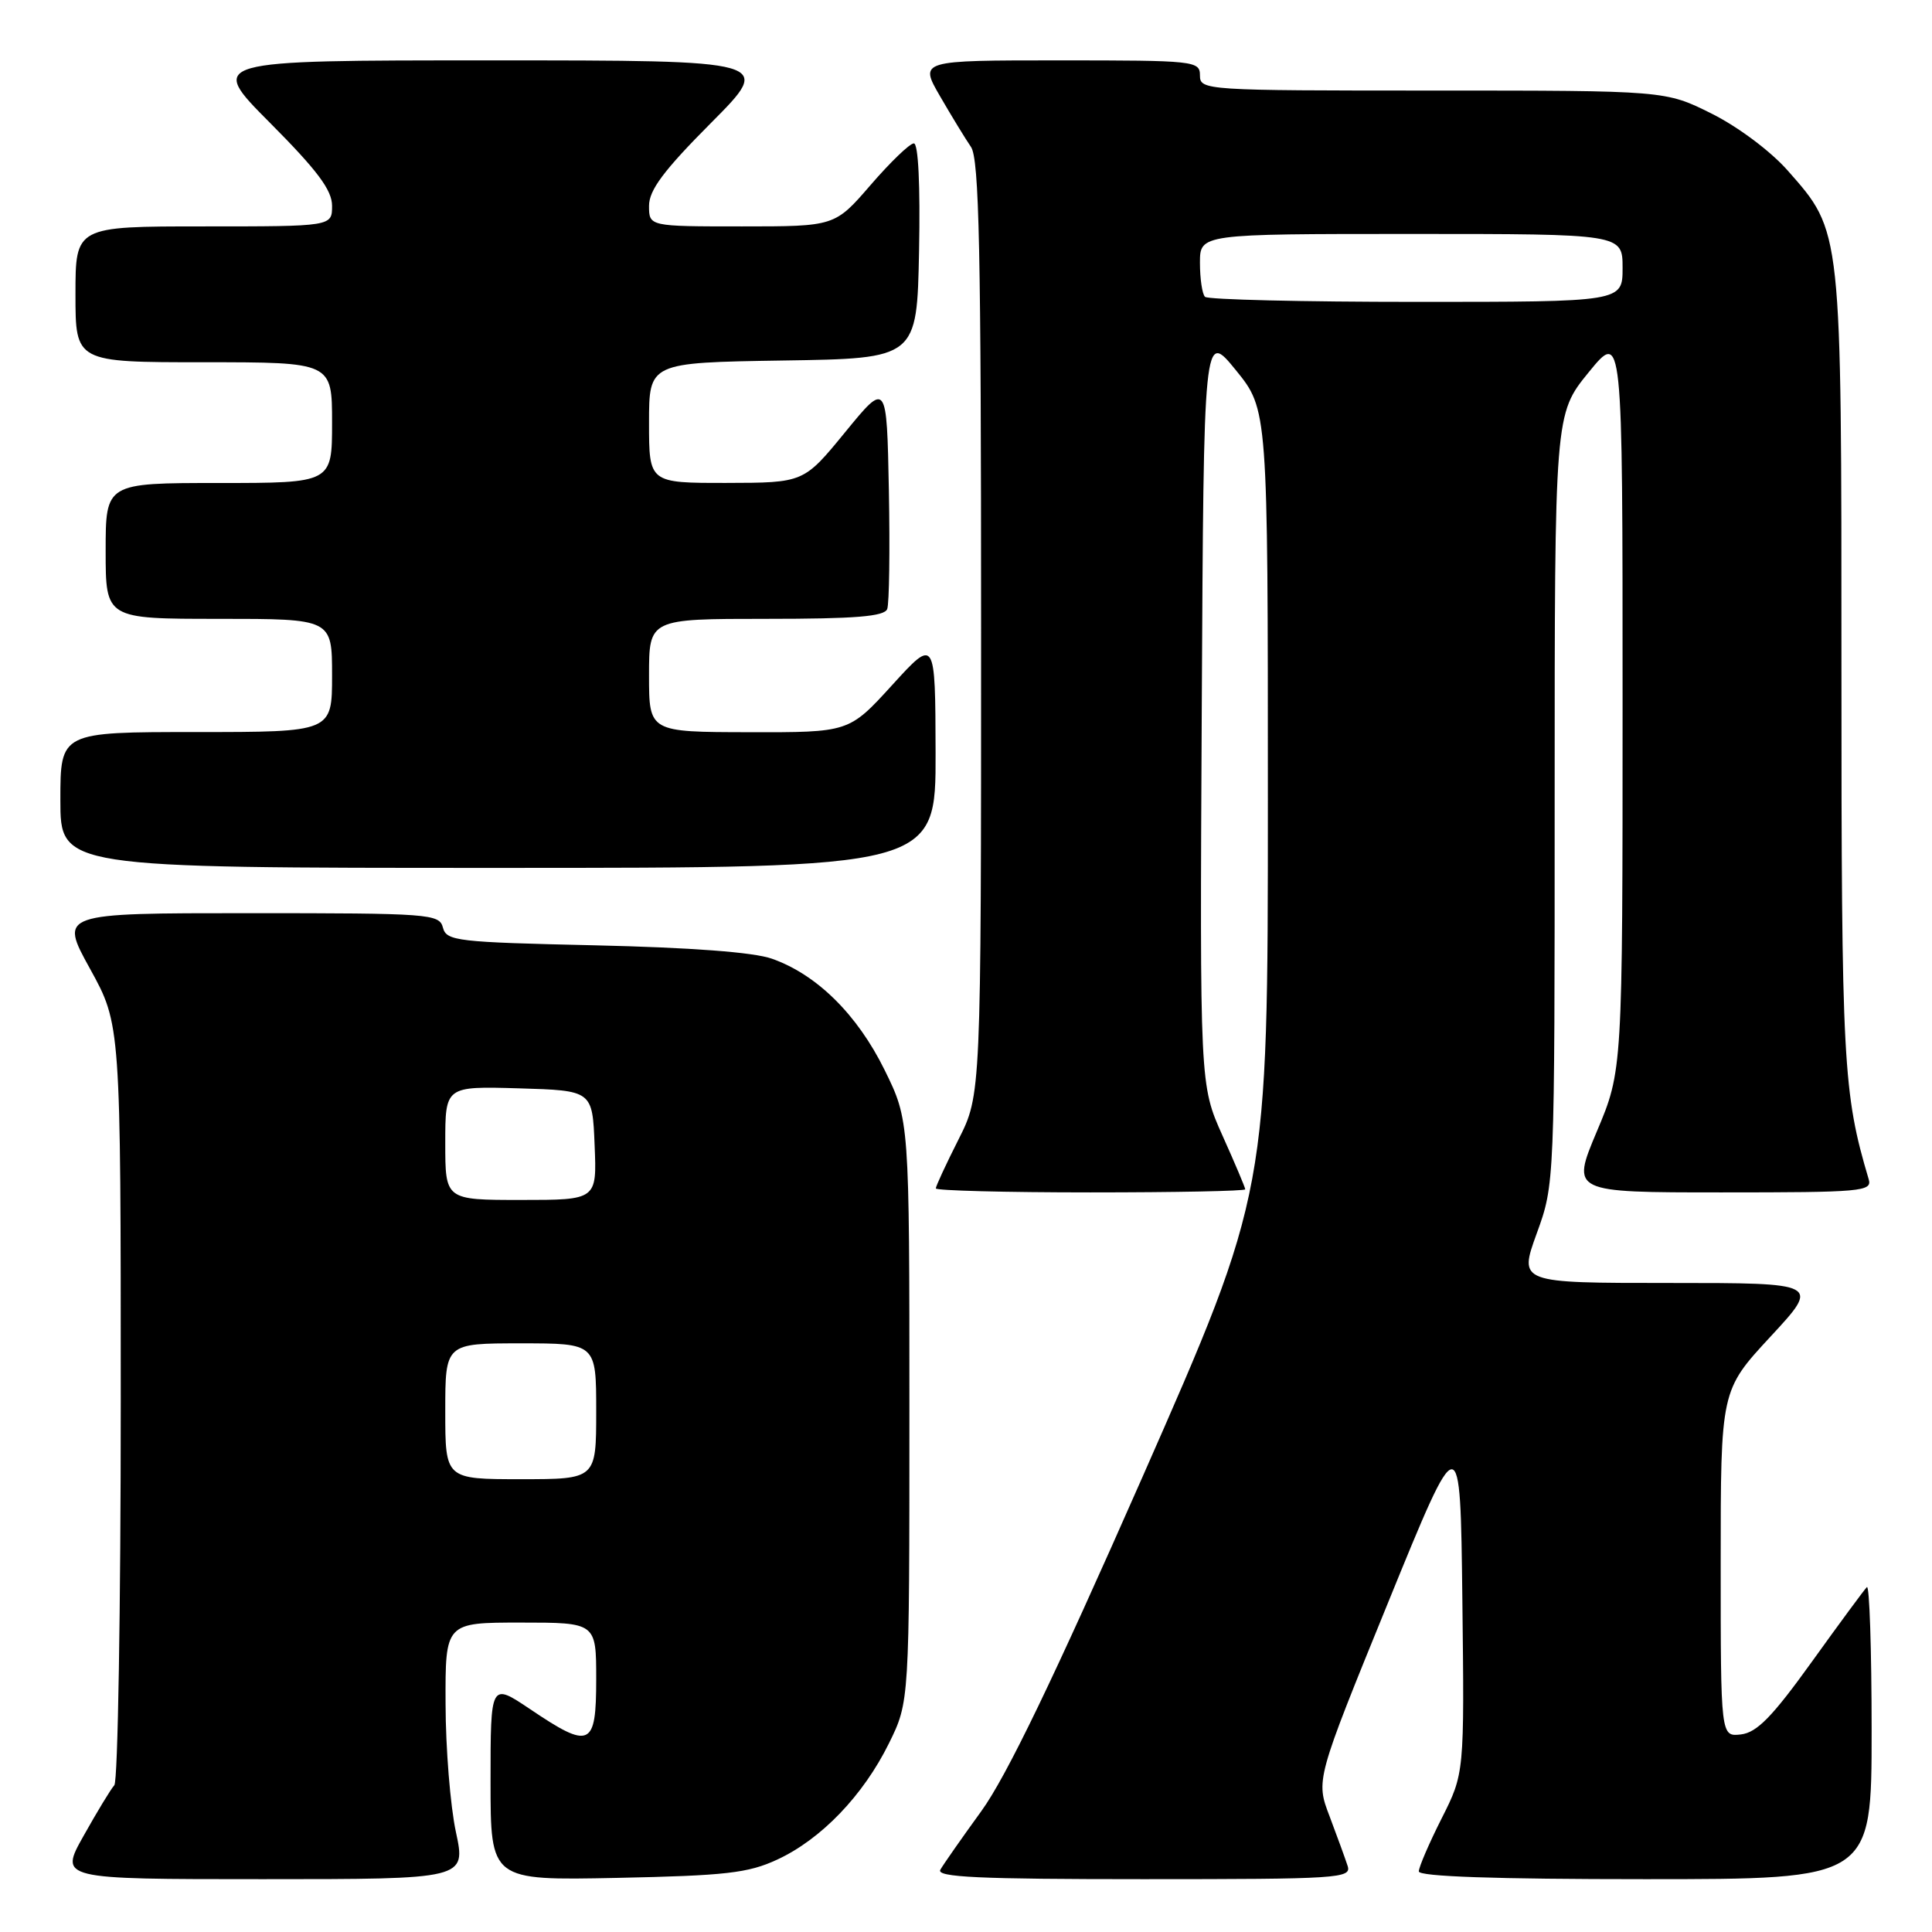 <?xml version="1.0" encoding="UTF-8" standalone="no"?>
<!DOCTYPE svg PUBLIC "-//W3C//DTD SVG 1.1//EN" "http://www.w3.org/Graphics/SVG/1.1/DTD/svg11.dtd" >
<svg xmlns="http://www.w3.org/2000/svg" xmlns:xlink="http://www.w3.org/1999/xlink" version="1.1" viewBox="0 0 256 256">
 <g >
 <path fill="currentColor"
d=" M 60.41 242.75 C 59.67 239.31 59.05 231.66 59.04 225.75 C 59.00 215.00 59.00 215.00 69.00 215.00 C 79.00 215.00 79.00 215.00 79.00 222.50 C 79.00 231.49 78.22 231.85 70.24 226.47 C 65.00 222.95 65.00 222.95 65.00 236.06 C 65.00 249.17 65.00 249.17 81.75 248.83 C 96.17 248.53 99.13 248.20 103.00 246.40 C 108.82 243.70 114.39 237.90 117.79 231.00 C 120.50 225.50 120.50 225.50 120.50 186.98 C 120.50 148.46 120.50 148.46 117.21 141.77 C 113.59 134.42 108.21 129.11 102.27 127.03 C 99.84 126.17 91.50 125.55 78.84 125.26 C 60.53 124.85 59.15 124.69 58.69 122.91 C 58.21 121.09 56.96 121.00 33.02 121.00 C 7.86 121.00 7.86 121.00 11.93 128.37 C 16.00 135.75 16.00 135.75 16.00 185.67 C 16.00 213.13 15.62 236.03 15.15 236.55 C 14.68 237.07 12.85 240.09 11.08 243.25 C 7.85 249.00 7.85 249.00 34.80 249.00 C 61.75 249.00 61.75 249.00 60.41 242.75 Z  M 178.57 247.25 C 178.26 246.29 177.18 243.33 176.18 240.68 C 174.34 235.87 174.34 235.87 183.92 212.37 C 193.50 188.87 193.50 188.87 193.77 211.93 C 194.04 234.98 194.04 234.98 191.02 240.96 C 189.36 244.25 188.00 247.41 188.00 247.97 C 188.00 248.65 198.11 249.00 218.00 249.00 C 248.00 249.00 248.00 249.00 248.00 229.33 C 248.00 218.52 247.71 209.95 247.37 210.30 C 247.02 210.65 243.73 215.11 240.06 220.22 C 234.85 227.47 232.80 229.57 230.69 229.82 C 228.00 230.13 228.00 230.13 228.00 207.19 C 228.00 184.24 228.00 184.24 234.59 177.12 C 241.19 170.00 241.19 170.00 221.22 170.00 C 201.25 170.00 201.25 170.00 203.62 163.45 C 206.00 156.91 206.00 156.91 206.00 105.89 C 206.00 54.87 206.00 54.87 210.50 49.34 C 215.00 43.82 215.00 43.82 215.00 92.83 C 215.00 141.84 215.00 141.84 211.59 149.92 C 208.19 158.00 208.19 158.00 228.16 158.00 C 246.72 158.00 248.10 157.88 247.61 156.25 C 244.21 144.81 244.00 140.91 244.00 88.62 C 244.00 30.02 244.08 30.78 236.90 22.62 C 234.64 20.05 230.31 16.81 226.81 15.06 C 220.68 12.00 220.68 12.00 189.84 12.00 C 159.67 12.00 159.00 11.96 159.00 10.00 C 159.00 8.07 158.33 8.00 140.40 8.00 C 121.81 8.00 121.81 8.00 124.56 12.75 C 126.07 15.36 127.92 18.39 128.66 19.47 C 129.75 21.07 130.00 33.13 130.00 83.25 C 130.00 145.06 130.00 145.06 127.00 151.00 C 125.35 154.27 124.00 157.18 124.00 157.47 C 124.00 157.76 133.22 158.00 144.50 158.00 C 155.78 158.00 165.00 157.82 165.00 157.59 C 165.00 157.37 163.65 154.17 161.99 150.48 C 158.98 143.77 158.98 143.77 159.24 93.80 C 159.50 43.82 159.50 43.82 163.75 49.04 C 168.00 54.27 168.00 54.27 168.00 106.12 C 168.00 157.97 168.00 157.97 151.37 195.74 C 139.60 222.45 133.36 235.40 130.02 240.00 C 127.43 243.57 124.99 247.06 124.60 247.75 C 124.03 248.74 129.69 249.00 151.51 249.00 C 177.37 249.00 179.10 248.89 178.57 247.25 Z  M 123.97 99.75 C 123.93 84.50 123.93 84.50 118.22 90.77 C 112.50 97.05 112.50 97.05 99.25 97.02 C 86.00 97.00 86.00 97.00 86.00 89.50 C 86.00 82.00 86.00 82.00 101.53 82.00 C 113.33 82.00 117.18 81.69 117.56 80.70 C 117.83 79.99 117.93 72.91 117.78 64.97 C 117.50 50.53 117.50 50.53 112.00 57.25 C 106.50 63.97 106.50 63.97 96.25 63.99 C 86.00 64.00 86.00 64.00 86.00 56.02 C 86.00 48.05 86.00 48.05 103.75 47.77 C 121.50 47.50 121.50 47.50 121.78 33.25 C 121.95 24.52 121.68 19.00 121.09 19.00 C 120.55 19.00 117.98 21.48 115.37 24.50 C 110.62 30.00 110.62 30.00 98.31 30.00 C 86.00 30.00 86.00 30.00 86.00 27.27 C 86.00 25.19 87.95 22.58 94.23 16.27 C 102.46 8.00 102.46 8.00 65.00 8.00 C 27.54 8.00 27.54 8.00 35.77 16.27 C 42.05 22.58 44.00 25.19 44.00 27.27 C 44.00 30.00 44.00 30.00 27.00 30.00 C 10.00 30.00 10.00 30.00 10.00 39.00 C 10.00 48.00 10.00 48.00 27.00 48.00 C 44.00 48.00 44.00 48.00 44.00 56.00 C 44.00 64.00 44.00 64.00 29.00 64.00 C 14.00 64.00 14.00 64.00 14.00 73.00 C 14.00 82.00 14.00 82.00 29.00 82.00 C 44.00 82.00 44.00 82.00 44.00 89.50 C 44.00 97.00 44.00 97.00 26.00 97.00 C 8.00 97.00 8.00 97.00 8.00 106.00 C 8.00 115.00 8.00 115.00 66.00 115.00 C 124.00 115.00 124.00 115.00 123.97 99.75 Z  M 59.00 187.00 C 59.00 178.00 59.00 178.00 69.00 178.00 C 79.00 178.00 79.00 178.00 79.00 187.00 C 79.00 196.00 79.00 196.00 69.00 196.00 C 59.00 196.00 59.00 196.00 59.00 187.00 Z  M 59.00 151.46 C 59.00 143.93 59.00 143.93 68.75 144.21 C 78.50 144.50 78.50 144.50 78.79 151.75 C 79.09 159.00 79.09 159.00 69.04 159.00 C 59.00 159.00 59.00 159.00 59.00 151.46 Z  M 159.67 39.33 C 159.30 38.97 159.00 36.94 159.00 34.83 C 159.00 31.00 159.00 31.00 187.00 31.00 C 215.00 31.00 215.00 31.00 215.00 35.50 C 215.00 40.00 215.00 40.00 187.67 40.00 C 172.63 40.00 160.03 39.70 159.67 39.33 Z "/>
</g>
</svg>